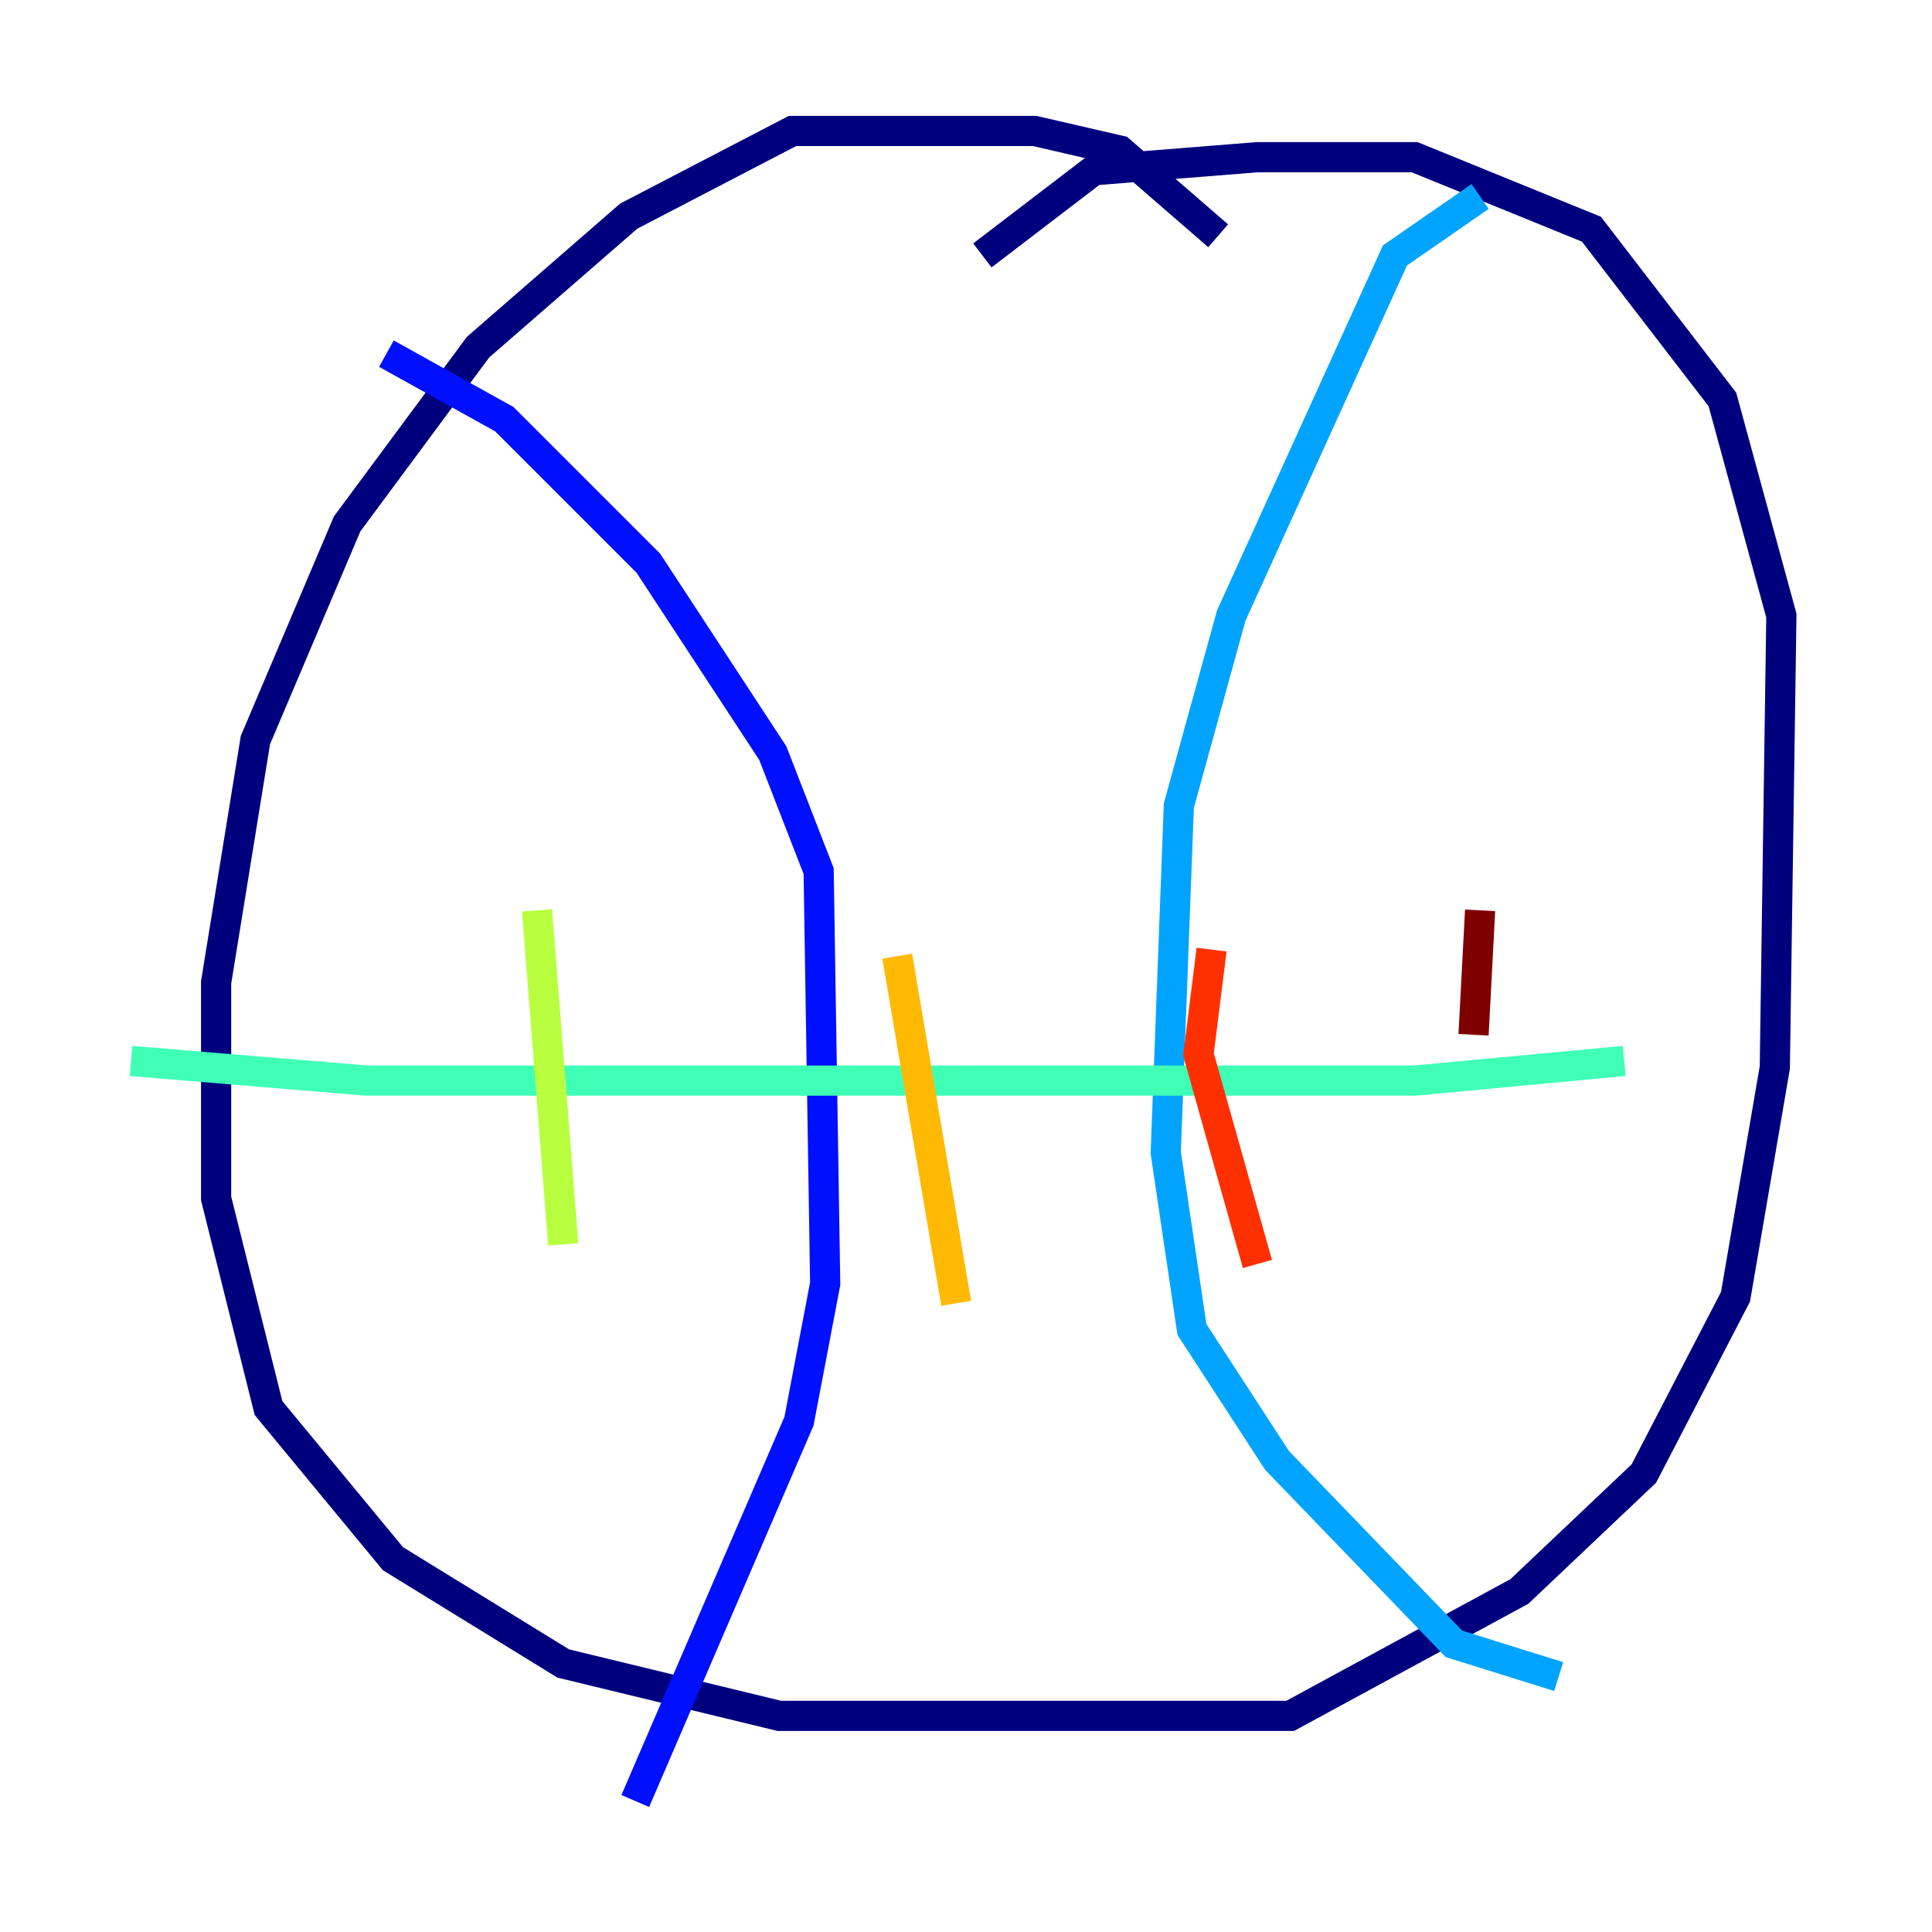 <?xml version="1.0" encoding="utf-8" ?>
<svg baseProfile="tiny" height="128" version="1.2" viewBox="0,0,128,128" width="128" xmlns="http://www.w3.org/2000/svg" xmlns:ev="http://www.w3.org/2001/xml-events" xmlns:xlink="http://www.w3.org/1999/xlink"><defs /><polyline fill="none" points="80.705,15.62 74.197,9.98 68.556,8.678 52.502,8.678 41.654,14.319 31.675,22.997 22.997,34.712 16.922,49.031 14.319,65.085 14.319,79.403 17.79,93.288 26.034,103.268 37.315,110.21 51.634,113.681 85.478,113.681 100.664,105.437 108.909,97.627 114.983,85.912 117.586,70.725 118.02,40.786 114.115,26.468 105.437,15.186 93.722,10.414 83.308,10.414 72.461,11.281 65.085,16.922" stroke="#00007f" stroke-width="2" /><polyline fill="none" points="25.6,23.43 33.41,27.77 42.956,37.315 51.2,49.898 54.237,57.709 54.671,85.044 52.936,94.156 42.088,119.322" stroke="#0010ff" stroke-width="2" /><polyline fill="none" points="98.061,13.017 92.42,16.922 81.573,40.786 78.102,53.37 77.234,76.366 78.969,88.081 84.61,96.759 96.325,108.909 103.268,111.078" stroke="#00a4ff" stroke-width="2" /><polyline fill="none" points="8.678,70.291 24.298,71.593 93.722,71.593 107.607,70.291" stroke="#3fffb7" stroke-width="2" /><polyline fill="none" points="35.58,60.312 37.315,82.441" stroke="#b7ff3f" stroke-width="2" /><polyline fill="none" points="59.444,63.349 63.349,86.346" stroke="#ffb900" stroke-width="2" /><polyline fill="none" points="80.271,62.915 79.403,69.858 83.308,83.742" stroke="#ff3000" stroke-width="2" /><polyline fill="none" points="98.061,60.312 97.627,68.556" stroke="#7f0000" stroke-width="2" /></svg>
